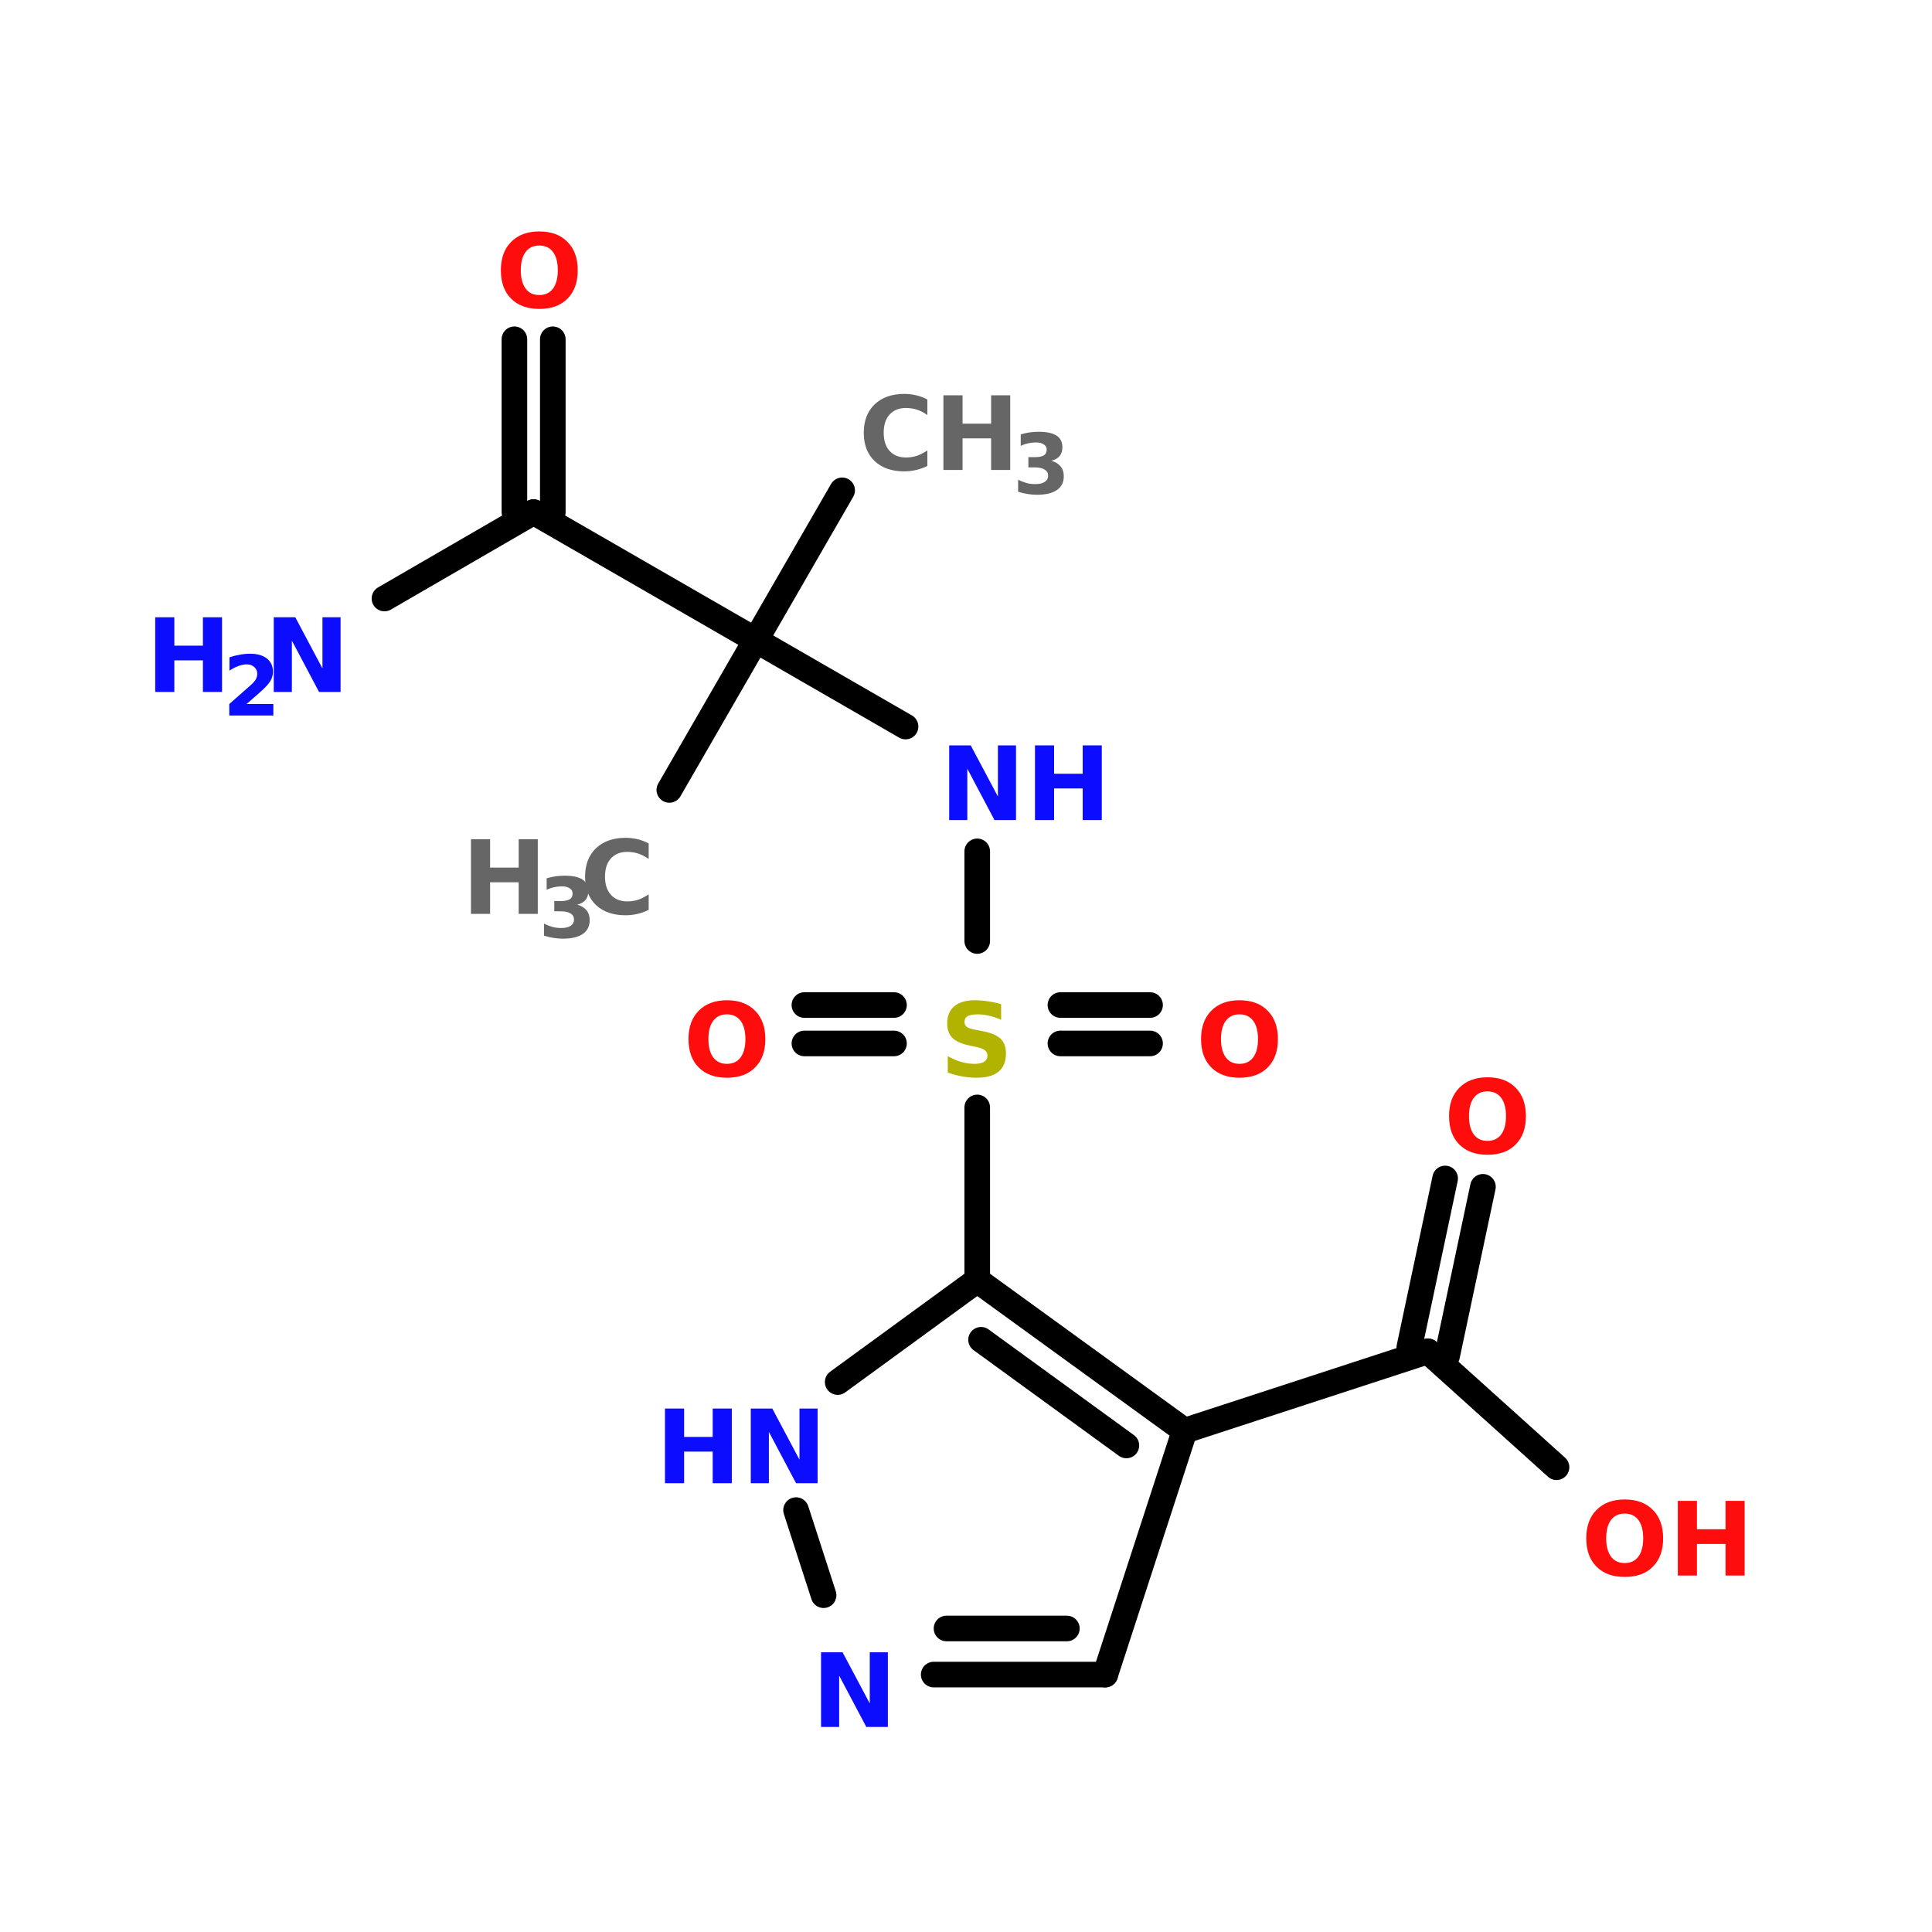 <?xml version="1.0" encoding="UTF-8"?>
<svg xmlns="http://www.w3.org/2000/svg" xmlns:xlink="http://www.w3.org/1999/xlink" width="150pt" height="150pt" viewBox="0 0 150 150" version="1.1">
<defs>
<g>
<symbol overflow="visible" id="glyph0-0">
<path style="stroke:none;" d="M 0.391 1.406 L 0.391 -5.609 L 4.375 -5.609 L 4.375 1.406 Z M 0.844 0.969 L 3.938 0.969 L 3.938 -5.156 L 0.844 -5.156 Z M 0.844 0.969 "/>
</symbol>
<symbol overflow="visible" id="glyph0-1">
<path style="stroke:none;" d="M 3.375 -4.812 C 2.914 -4.812 2.562 -4.645 2.312 -4.312 C 2.062 -3.977 1.938 -3.504 1.938 -2.891 C 1.938 -2.285 2.062 -1.812 2.312 -1.469 C 2.562 -1.133 2.914 -0.969 3.375 -0.969 C 3.832 -0.969 4.188 -1.133 4.438 -1.469 C 4.688 -1.812 4.812 -2.285 4.812 -2.891 C 4.812 -3.504 4.688 -3.977 4.438 -4.312 C 4.188 -4.645 3.832 -4.812 3.375 -4.812 Z M 3.375 -5.906 C 4.312 -5.906 5.039 -5.633 5.562 -5.094 C 6.094 -4.562 6.359 -3.828 6.359 -2.891 C 6.359 -1.953 6.094 -1.219 5.562 -0.688 C 5.039 -0.156 4.312 0.109 3.375 0.109 C 2.445 0.109 1.719 -0.156 1.188 -0.688 C 0.656 -1.219 0.391 -1.953 0.391 -2.891 C 0.391 -3.828 0.656 -4.562 1.188 -5.094 C 1.719 -5.633 2.445 -5.906 3.375 -5.906 Z M 3.375 -5.906 "/>
</symbol>
<symbol overflow="visible" id="glyph0-2">
<path style="stroke:none;" d="M 0.734 -5.797 L 2.219 -5.797 L 2.219 -3.594 L 4.438 -3.594 L 4.438 -5.797 L 5.922 -5.797 L 5.922 0 L 4.438 0 L 4.438 -2.453 L 2.219 -2.453 L 2.219 0 L 0.734 0 Z M 0.734 -5.797 "/>
</symbol>
<symbol overflow="visible" id="glyph0-3">
<path style="stroke:none;" d="M 0.734 -5.797 L 2.406 -5.797 L 4.516 -1.828 L 4.516 -5.797 L 5.922 -5.797 L 5.922 0 L 4.25 0 L 2.141 -3.984 L 2.141 0 L 0.734 0 Z M 0.734 -5.797 "/>
</symbol>
<symbol overflow="visible" id="glyph0-4">
<path style="stroke:none;" d="M 5.328 -0.312 C 5.055 -0.176 4.77 -0.07 4.469 0 C 4.164 0.07 3.852 0.109 3.531 0.109 C 2.57 0.109 1.805 -0.156 1.234 -0.688 C 0.672 -1.227 0.391 -1.961 0.391 -2.891 C 0.391 -3.816 0.672 -4.551 1.234 -5.094 C 1.805 -5.633 2.57 -5.906 3.531 -5.906 C 3.852 -5.906 4.164 -5.867 4.469 -5.797 C 4.77 -5.723 5.055 -5.613 5.328 -5.469 L 5.328 -4.266 C 5.047 -4.461 4.77 -4.602 4.5 -4.688 C 4.238 -4.77 3.957 -4.812 3.656 -4.812 C 3.125 -4.812 2.703 -4.641 2.391 -4.297 C 2.086 -3.961 1.938 -3.492 1.938 -2.891 C 1.938 -2.297 2.086 -1.828 2.391 -1.484 C 2.703 -1.141 3.125 -0.969 3.656 -0.969 C 3.957 -0.969 4.238 -1.008 4.5 -1.094 C 4.77 -1.188 5.047 -1.328 5.328 -1.516 Z M 5.328 -0.312 "/>
</symbol>
<symbol overflow="visible" id="glyph0-5">
<path style="stroke:none;" d="M 4.766 -5.609 L 4.766 -4.391 C 4.441 -4.535 4.129 -4.641 3.828 -4.703 C 3.523 -4.773 3.238 -4.812 2.969 -4.812 C 2.613 -4.812 2.348 -4.766 2.172 -4.672 C 2.004 -4.578 1.922 -4.426 1.922 -4.219 C 1.922 -4.062 1.977 -3.938 2.094 -3.844 C 2.207 -3.758 2.414 -3.688 2.719 -3.625 L 3.359 -3.5 C 4.004 -3.375 4.461 -3.176 4.734 -2.906 C 5.004 -2.645 5.141 -2.27 5.141 -1.781 C 5.141 -1.145 4.945 -0.672 4.562 -0.359 C 4.188 -0.047 3.613 0.109 2.844 0.109 C 2.469 0.109 2.094 0.07 1.719 0 C 1.352 -0.062 0.988 -0.16 0.625 -0.297 L 0.625 -1.562 C 0.988 -1.363 1.344 -1.211 1.688 -1.109 C 2.039 -1.016 2.375 -0.969 2.688 -0.969 C 3.02 -0.969 3.27 -1.02 3.438 -1.125 C 3.613 -1.238 3.703 -1.395 3.703 -1.594 C 3.703 -1.781 3.641 -1.922 3.516 -2.016 C 3.398 -2.117 3.172 -2.207 2.828 -2.281 L 2.25 -2.406 C 1.664 -2.531 1.238 -2.727 0.969 -3 C 0.707 -3.27 0.578 -3.641 0.578 -4.109 C 0.578 -4.68 0.758 -5.125 1.125 -5.438 C 1.5 -5.75 2.035 -5.906 2.734 -5.906 C 3.055 -5.906 3.383 -5.879 3.719 -5.828 C 4.051 -5.785 4.398 -5.711 4.766 -5.609 Z M 4.766 -5.609 "/>
</symbol>
<symbol overflow="visible" id="glyph1-0">
<path style="stroke:none;" d="M 0.328 1.141 L 0.328 -4.562 L 3.562 -4.562 L 3.562 1.141 Z M 0.688 0.781 L 3.203 0.781 L 3.203 -4.203 L 0.688 -4.203 Z M 0.688 0.781 "/>
</symbol>
<symbol overflow="visible" id="glyph1-1">
<path style="stroke:none;" d="M 3.016 -2.547 C 3.328 -2.461 3.566 -2.316 3.734 -2.109 C 3.898 -1.91 3.984 -1.656 3.984 -1.344 C 3.984 -0.875 3.801 -0.516 3.438 -0.266 C 3.082 -0.023 2.562 0.094 1.875 0.094 C 1.633 0.094 1.395 0.07 1.156 0.031 C 0.914 -0.008 0.676 -0.066 0.438 -0.141 L 0.438 -1.078 C 0.664 -0.961 0.891 -0.875 1.109 -0.812 C 1.336 -0.758 1.555 -0.734 1.766 -0.734 C 2.086 -0.734 2.332 -0.789 2.5 -0.906 C 2.676 -1.02 2.766 -1.18 2.766 -1.391 C 2.766 -1.598 2.676 -1.754 2.5 -1.859 C 2.332 -1.973 2.078 -2.031 1.734 -2.031 L 1.234 -2.031 L 1.234 -2.828 L 1.75 -2.828 C 2.062 -2.828 2.289 -2.875 2.438 -2.969 C 2.582 -3.062 2.656 -3.207 2.656 -3.406 C 2.656 -3.582 2.582 -3.719 2.438 -3.812 C 2.289 -3.914 2.086 -3.969 1.828 -3.969 C 1.629 -3.969 1.43 -3.945 1.234 -3.906 C 1.035 -3.863 0.836 -3.797 0.641 -3.703 L 0.641 -4.594 C 0.879 -4.664 1.113 -4.719 1.344 -4.75 C 1.582 -4.781 1.816 -4.797 2.047 -4.797 C 2.66 -4.797 3.117 -4.695 3.422 -4.5 C 3.723 -4.301 3.875 -4 3.875 -3.594 C 3.875 -3.312 3.801 -3.082 3.656 -2.906 C 3.508 -2.738 3.297 -2.617 3.016 -2.547 Z M 3.016 -2.547 "/>
</symbol>
<symbol overflow="visible" id="glyph1-2">
<path style="stroke:none;" d="M 1.859 -0.891 L 3.938 -0.891 L 3.938 0 L 0.516 0 L 0.516 -0.891 L 2.234 -2.406 C 2.391 -2.551 2.504 -2.688 2.578 -2.812 C 2.648 -2.945 2.688 -3.086 2.688 -3.234 C 2.688 -3.453 2.609 -3.629 2.453 -3.766 C 2.305 -3.898 2.113 -3.969 1.875 -3.969 C 1.676 -3.969 1.461 -3.926 1.234 -3.844 C 1.016 -3.77 0.781 -3.648 0.531 -3.484 L 0.531 -4.516 C 0.801 -4.609 1.066 -4.676 1.328 -4.719 C 1.598 -4.77 1.863 -4.797 2.125 -4.797 C 2.688 -4.797 3.125 -4.672 3.438 -4.422 C 3.75 -4.18 3.906 -3.836 3.906 -3.391 C 3.906 -3.129 3.836 -2.891 3.703 -2.672 C 3.578 -2.453 3.301 -2.156 2.875 -1.781 Z M 1.859 -0.891 "/>
</symbol>
</g>
</defs>
<g id="surface1">
<path style="fill-rule:nonzero;fill:rgb(0%,0%,0%);fill-opacity:1;stroke-width:4;stroke-linecap:round;stroke-linejoin:miter;stroke:rgb(0%,0%,0%);stroke-opacity:1;stroke-miterlimit:4;" d="M 95.803 123.401 L 109.302 99.999 " transform="matrix(0.497,0,0,0.497,4.353,0)"/>
<path style="fill-rule:nonzero;fill:rgb(0%,0%,0%);fill-opacity:1;stroke-width:4;stroke-linecap:round;stroke-linejoin:miter;stroke:rgb(0%,0%,0%);stroke-opacity:1;stroke-miterlimit:4;" d="M 109.302 99.999 L 122.801 76.598 " transform="matrix(0.497,0,0,0.497,4.353,0)"/>
<path style="fill-rule:nonzero;fill:rgb(0%,0%,0%);fill-opacity:1;stroke-width:4;stroke-linecap:round;stroke-linejoin:miter;stroke:rgb(0%,0%,0%);stroke-opacity:1;stroke-miterlimit:4;" d="M 109.302 99.999 L 74.6 79.998 " transform="matrix(0.497,0,0,0.497,4.353,0)"/>
<path style="fill:none;stroke-width:4;stroke-linecap:round;stroke-linejoin:miter;stroke:rgb(0%,0%,0%);stroke-opacity:1;stroke-miterlimit:4;" d="M 71.6 79.998 L 71.6 53 " transform="matrix(0.497,0,0,0.497,4.353,0)"/>
<path style="fill:none;stroke-width:4;stroke-linecap:round;stroke-linejoin:miter;stroke:rgb(0%,0%,0%);stroke-opacity:1;stroke-miterlimit:4;" d="M 77.599 79.998 L 77.599 53 " transform="matrix(0.497,0,0,0.497,4.353,0)"/>
<path style="fill-rule:nonzero;fill:rgb(0%,0%,0%);fill-opacity:1;stroke-width:4;stroke-linecap:round;stroke-linejoin:miter;stroke:rgb(0%,0%,0%);stroke-opacity:1;stroke-miterlimit:4;" d="M 74.6 79.998 L 51.3 93.497 " transform="matrix(0.497,0,0,0.497,4.353,0)"/>
<path style="fill-rule:nonzero;fill:rgb(0%,0%,0%);fill-opacity:1;stroke-width:4;stroke-linecap:round;stroke-linejoin:miter;stroke:rgb(0%,0%,0%);stroke-opacity:1;stroke-miterlimit:4;" d="M 109.302 99.999 L 132.704 113.499 " transform="matrix(0.497,0,0,0.497,4.353,0)"/>
<path style="fill:none;stroke-width:4;stroke-linecap:round;stroke-linejoin:miter;stroke:rgb(0%,0%,0%);stroke-opacity:1;stroke-miterlimit:4;" d="M 143.902 132.997 L 143.902 146.999 " transform="matrix(0.497,0,0,0.497,4.353,0)"/>
<path style="fill:none;stroke-width:4;stroke-linecap:round;stroke-linejoin:miter;stroke:rgb(0%,0%,0%);stroke-opacity:1;stroke-miterlimit:4;" d="M 130.897 163.004 L 116.903 163.004 " transform="matrix(0.497,0,0,0.497,4.353,0)"/>
<path style="fill:none;stroke-width:4;stroke-linecap:round;stroke-linejoin:miter;stroke:rgb(0%,0%,0%);stroke-opacity:1;stroke-miterlimit:4;" d="M 130.897 157.004 L 116.903 157.004 " transform="matrix(0.497,0,0,0.497,4.353,0)"/>
<path style="fill:none;stroke-width:4;stroke-linecap:round;stroke-linejoin:miter;stroke:rgb(0%,0%,0%);stroke-opacity:1;stroke-miterlimit:4;" d="M 156.898 157.004 L 170.9 157.004 " transform="matrix(0.497,0,0,0.497,4.353,0)"/>
<path style="fill:none;stroke-width:4;stroke-linecap:round;stroke-linejoin:miter;stroke:rgb(0%,0%,0%);stroke-opacity:1;stroke-miterlimit:4;" d="M 156.898 163.004 L 170.9 163.004 " transform="matrix(0.497,0,0,0.497,4.353,0)"/>
<path style="fill:none;stroke-width:4;stroke-linecap:round;stroke-linejoin:miter;stroke:rgb(0%,0%,0%);stroke-opacity:1;stroke-miterlimit:4;" d="M 143.902 173 L 143.902 199.999 " transform="matrix(0.497,0,0,0.497,4.353,0)"/>
<path style="fill-rule:nonzero;fill:rgb(0%,0%,0%);fill-opacity:1;stroke-width:4;stroke-linecap:round;stroke-linejoin:miter;stroke:rgb(0%,0%,0%);stroke-opacity:1;stroke-miterlimit:4;" d="M 176.303 223.503 L 214.303 211.103 " transform="matrix(0.497,0,0,0.497,4.353,0)"/>
<path style="fill-rule:nonzero;fill:rgb(0%,0%,0%);fill-opacity:1;stroke-width:4;stroke-linecap:round;stroke-linejoin:miter;stroke:rgb(0%,0%,0%);stroke-opacity:1;stroke-miterlimit:4;" d="M 211.398 210.498 L 216.997 184.097 " transform="matrix(0.497,0,0,0.497,4.353,0)"/>
<path style="fill-rule:nonzero;fill:rgb(0%,0%,0%);fill-opacity:1;stroke-width:4;stroke-linecap:round;stroke-linejoin:miter;stroke:rgb(0%,0%,0%);stroke-opacity:1;stroke-miterlimit:4;" d="M 217.303 211.802 L 222.902 185.4 " transform="matrix(0.497,0,0,0.497,4.353,0)"/>
<path style="fill-rule:nonzero;fill:rgb(0%,0%,0%);fill-opacity:1;stroke-width:4;stroke-linecap:round;stroke-linejoin:miter;stroke:rgb(0%,0%,0%);stroke-opacity:1;stroke-miterlimit:4;" d="M 214.303 211.103 L 234.399 229.204 " transform="matrix(0.497,0,0,0.497,4.353,0)"/>
<path style="fill-rule:nonzero;fill:rgb(0%,0%,0%);fill-opacity:1;stroke-width:4;stroke-linecap:round;stroke-linejoin:miter;stroke:rgb(0%,0%,0%);stroke-opacity:1;stroke-miterlimit:4;" d="M 176.303 223.503 L 143.902 199.999 " transform="matrix(0.497,0,0,0.497,4.353,0)"/>
<path style="fill-rule:nonzero;fill:rgb(0%,0%,0%);fill-opacity:1;stroke-width:4;stroke-linecap:round;stroke-linejoin:miter;stroke:rgb(0%,0%,0%);stroke-opacity:1;stroke-miterlimit:4;" d="M 167.202 225.804 L 144.499 209.297 " transform="matrix(0.497,0,0,0.497,4.353,0)"/>
<path style="fill-rule:nonzero;fill:rgb(0%,0%,0%);fill-opacity:1;stroke-width:4;stroke-linecap:round;stroke-linejoin:miter;stroke:rgb(0%,0%,0%);stroke-opacity:1;stroke-miterlimit:4;" d="M 143.902 199.999 L 122.102 215.901 " transform="matrix(0.497,0,0,0.497,4.353,0)"/>
<path style="fill-rule:nonzero;fill:rgb(0%,0%,0%);fill-opacity:1;stroke-width:4;stroke-linecap:round;stroke-linejoin:miter;stroke:rgb(0%,0%,0%);stroke-opacity:1;stroke-miterlimit:4;" d="M 115.6 235.902 L 119.903 249.197 " transform="matrix(0.497,0,0,0.497,4.353,0)"/>
<path style="fill:none;stroke-width:4;stroke-linecap:round;stroke-linejoin:miter;stroke:rgb(0%,0%,0%);stroke-opacity:1;stroke-miterlimit:4;" d="M 137.101 261.597 L 163.903 261.597 " transform="matrix(0.497,0,0,0.497,4.353,0)"/>
<path style="fill:none;stroke-width:4;stroke-linecap:round;stroke-linejoin:miter;stroke:rgb(0%,0%,0%);stroke-opacity:1;stroke-miterlimit:4;" d="M 139.104 254.396 L 157.904 254.396 " transform="matrix(0.497,0,0,0.497,4.353,0)"/>
<path style="fill-rule:nonzero;fill:rgb(0%,0%,0%);fill-opacity:1;stroke-width:4;stroke-linecap:round;stroke-linejoin:miter;stroke:rgb(0%,0%,0%);stroke-opacity:1;stroke-miterlimit:4;" d="M 163.903 261.597 L 176.303 223.503 " transform="matrix(0.497,0,0,0.497,4.353,0)"/>
<g style="fill:rgb(100%,4.706%,4.706%);fill-opacity:1;">
  <use xlink:href="#glyph0-1" x="92.859" y="83.566"/>
</g>
<g style="fill:rgb(100%,4.706%,4.706%);fill-opacity:1;">
  <use xlink:href="#glyph0-1" x="122.766" y="122.324"/>
</g>
<g style="fill:rgb(100%,4.706%,4.706%);fill-opacity:1;">
  <use xlink:href="#glyph0-2" x="129.531" y="122.324"/>
</g>
<g style="fill:rgb(100%,4.706%,4.706%);fill-opacity:1;">
  <use xlink:href="#glyph0-1" x="112.113" y="89.547"/>
</g>
<g style="fill:rgb(4.706%,4.706%,100%);fill-opacity:1;">
  <use xlink:href="#glyph0-2" x="50.895" y="115.156"/>
</g>
<g style="fill:rgb(4.706%,4.706%,100%);fill-opacity:1;">
  <use xlink:href="#glyph0-3" x="57.555" y="115.156"/>
</g>
<g style="fill:rgb(4.706%,4.706%,100%);fill-opacity:1;">
  <use xlink:href="#glyph0-3" x="63.012" y="134.082"/>
</g>
<g style="fill:rgb(40%,40%,40%);fill-opacity:1;">
  <use xlink:href="#glyph0-2" x="35.832" y="70.953"/>
</g>
<g style="fill:rgb(40%,40%,40%);fill-opacity:1;">
  <use xlink:href="#glyph1-1" x="41.801" y="72.785"/>
</g>
<g style="fill:rgb(40%,40%,40%);fill-opacity:1;">
  <use xlink:href="#glyph0-4" x="45.035" y="70.953"/>
</g>
<g style="fill:rgb(100%,4.706%,4.706%);fill-opacity:1;">
  <use xlink:href="#glyph0-1" x="53.062" y="83.566"/>
</g>
<g style="fill:rgb(69.804%,69.804%,0%);fill-opacity:1;">
  <use xlink:href="#glyph0-5" x="72.961" y="83.566"/>
</g>
<g style="fill:rgb(4.706%,4.706%,100%);fill-opacity:1;">
  <use xlink:href="#glyph0-3" x="72.961" y="63.668"/>
</g>
<g style="fill:rgb(4.706%,4.706%,100%);fill-opacity:1;">
  <use xlink:href="#glyph0-2" x="79.621" y="63.668"/>
</g>
<g style="fill:rgb(4.706%,4.706%,100%);fill-opacity:1;">
  <use xlink:href="#glyph0-2" x="11.316" y="53.723"/>
</g>
<g style="fill:rgb(4.706%,4.706%,100%);fill-opacity:1;">
  <use xlink:href="#glyph1-2" x="17.285" y="55.551"/>
</g>
<g style="fill:rgb(4.706%,4.706%,100%);fill-opacity:1;">
  <use xlink:href="#glyph0-3" x="20.52" y="53.723"/>
</g>
<g style="fill:rgb(100%,4.706%,4.706%);fill-opacity:1;">
  <use xlink:href="#glyph0-1" x="38.496" y="23.875"/>
</g>
<g style="fill:rgb(40%,40%,40%);fill-opacity:1;">
  <use xlink:href="#glyph0-4" x="66.672" y="36.488"/>
</g>
<g style="fill:rgb(40%,40%,40%);fill-opacity:1;">
  <use xlink:href="#glyph0-2" x="72.512" y="36.488"/>
</g>
<g style="fill:rgb(40%,40%,40%);fill-opacity:1;">
  <use xlink:href="#glyph1-1" x="78.609" y="38.32"/>
</g>
</g>
</svg>
